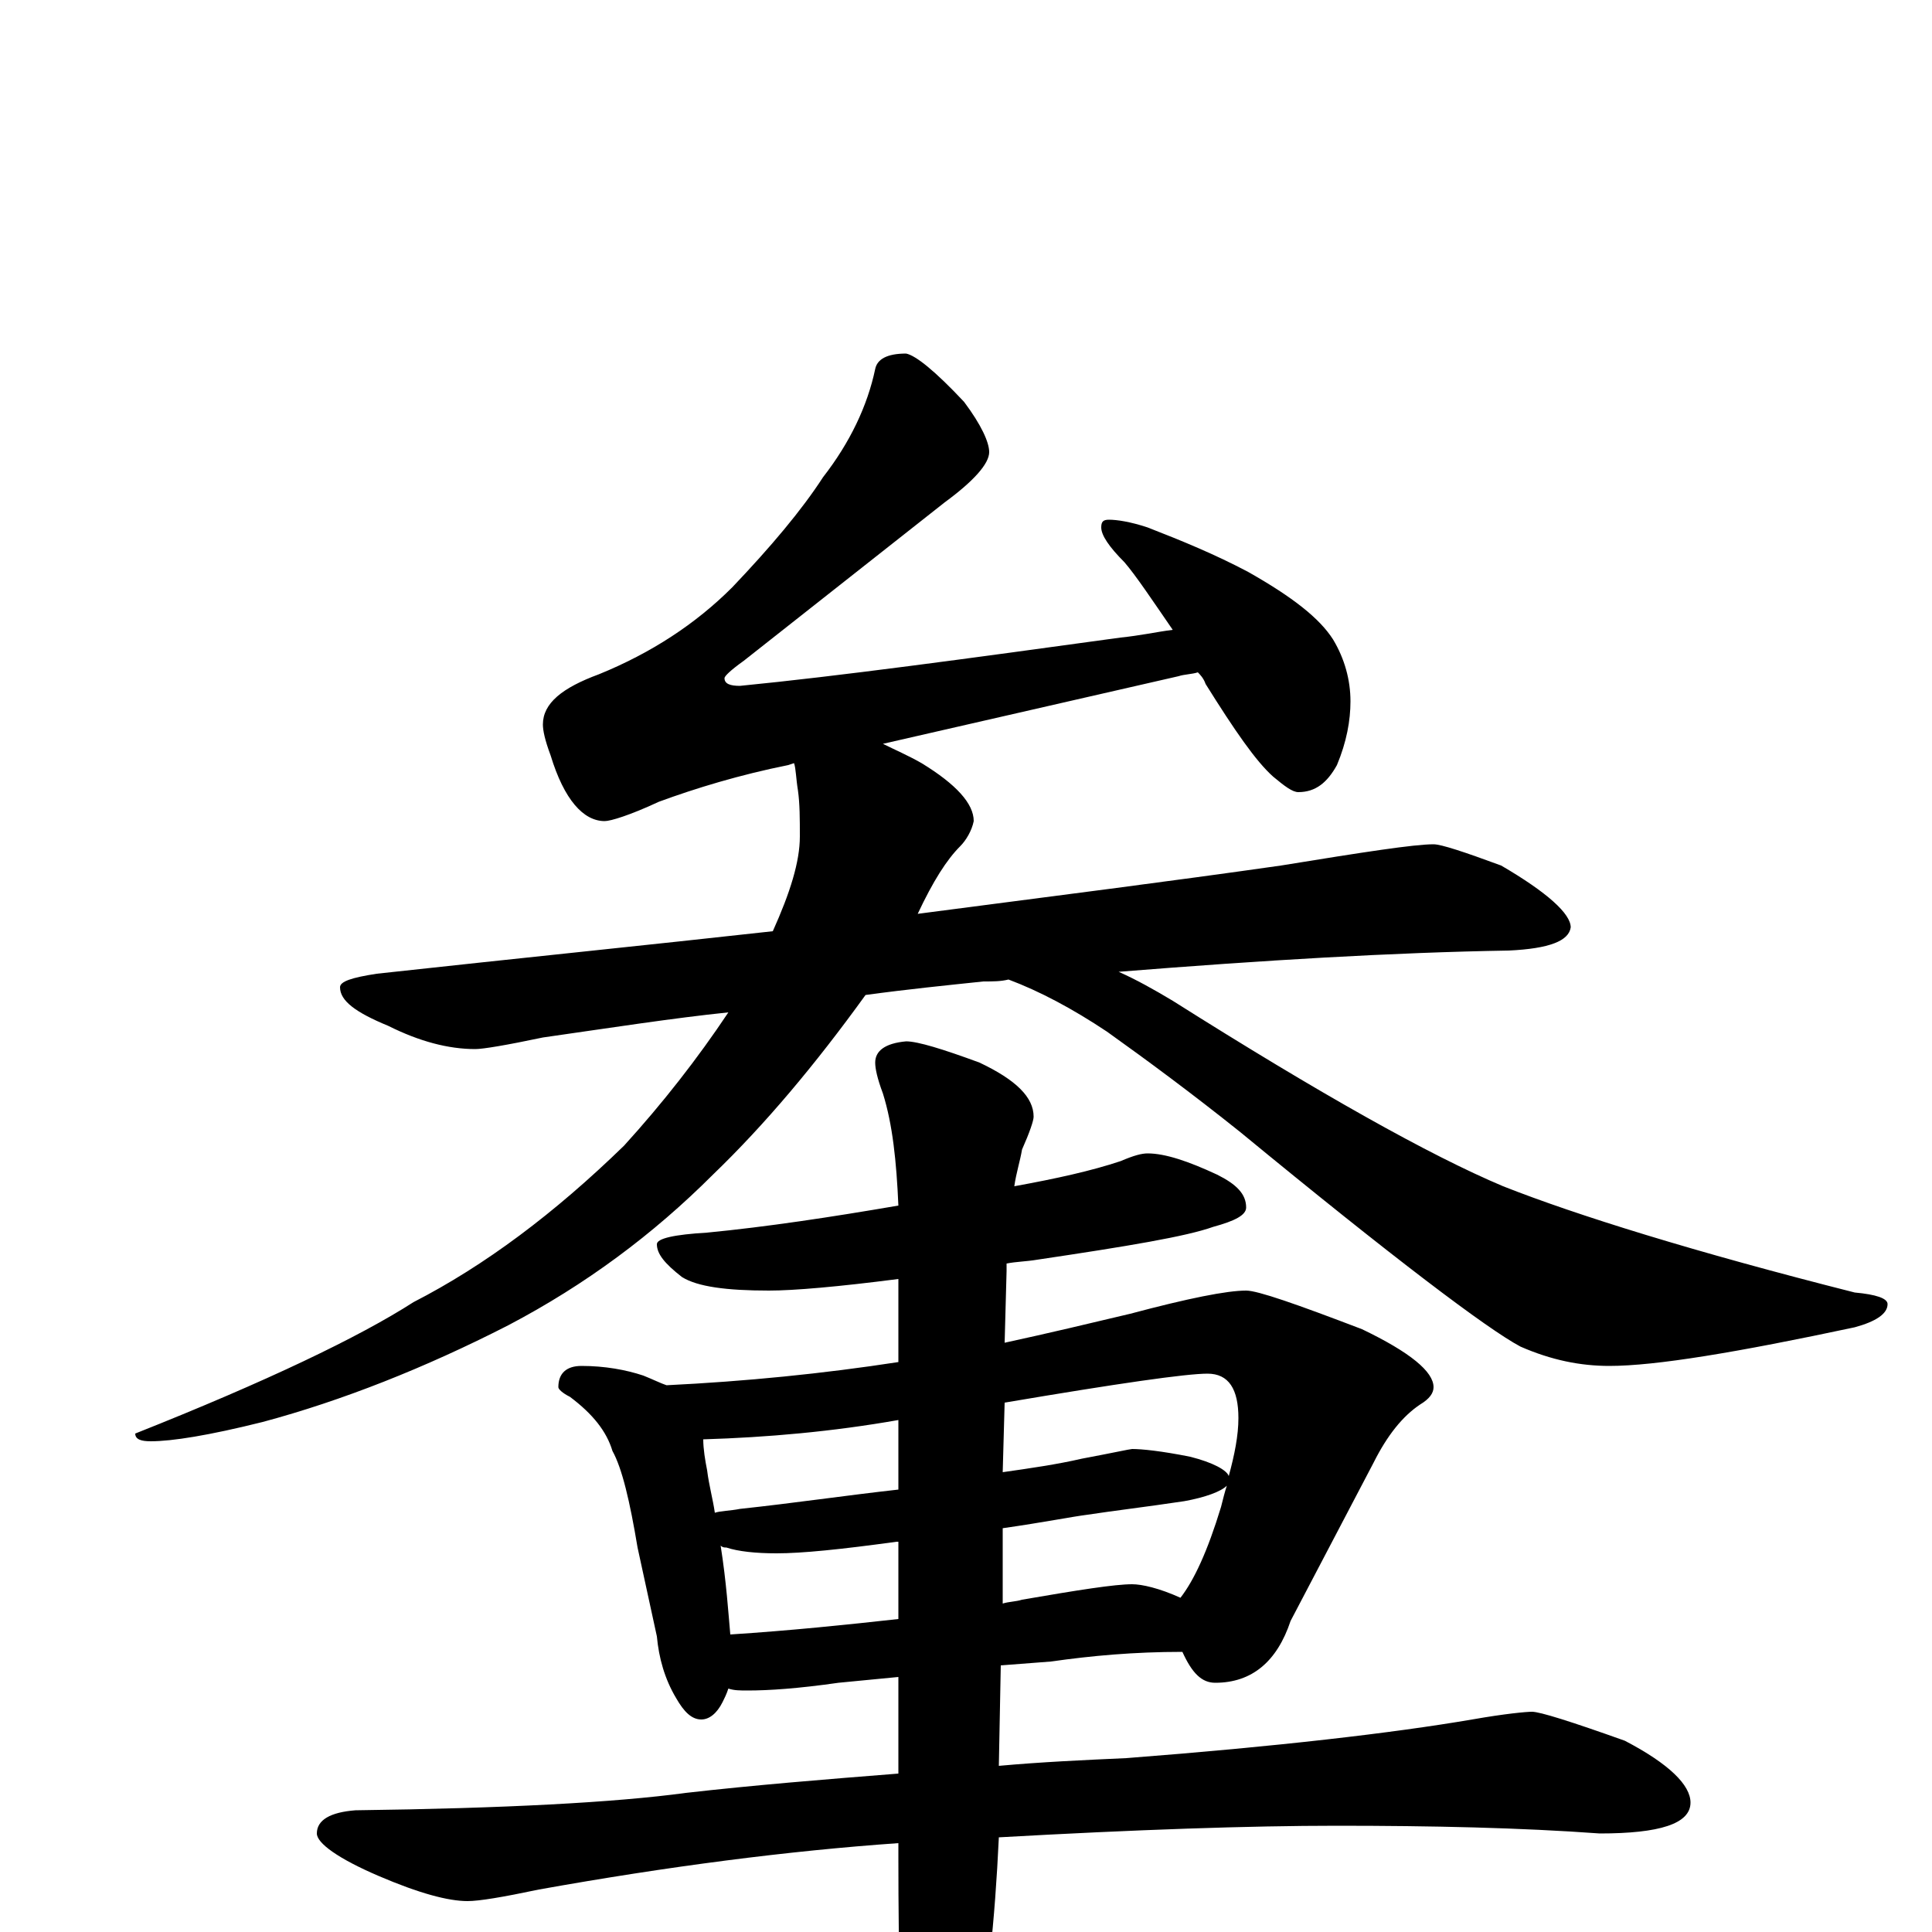 <?xml version="1.0" encoding="utf-8" ?>
<!DOCTYPE svg PUBLIC "-//W3C//DTD SVG 1.1//EN" "http://www.w3.org/Graphics/SVG/1.1/DTD/svg11.dtd">
<svg version="1.1" id="Layer_1" xmlns="http://www.w3.org/2000/svg" xmlns:xlink="http://www.w3.org/1999/xlink" x="0px" y="145px" width="1000px" height="1000px" viewBox="0 0 1000 1000" enable-background="new 0 0 1000 1000" xml:space="preserve">
<g id="Layer_1">
<path id="glyph" transform="matrix(1 0 0 -1 0 1000)" d="M469,817C474,816 484,808 499,792C508,780 512,771 512,766C512,760 504,751 489,740l-104,-82C378,653 375,650 375,649C375,646 378,645 383,645C434,650 500,659 580,670C590,671 599,673 607,674C596,690 588,702 582,709C574,717 570,723 570,727C570,730 571,731 574,731C578,731 585,730 594,727C612,720 629,713 646,704C669,691 683,680 690,669C696,659 699,648 699,637C699,627 697,616 692,604C687,595 681,590 672,590C669,590 665,593 659,598C650,606 639,622 624,646C623,649 621,651 620,652C617,651 613,651 610,650l-153,-35C463,612 470,609 477,605C495,594 504,584 504,575C503,570 500,565 497,562C490,555 483,544 475,527C544,536 607,544 663,552C706,559 732,563 742,563C746,563 758,559 777,552C801,538 813,527 813,520C812,513 802,509 781,508C721,507 654,503 579,497C588,493 597,488 607,482C683,434 740,402 778,386C816,371 877,352 960,331C971,330 977,328 977,325C977,320 971,316 960,313C899,300 857,293 833,293C818,293 803,296 787,303C770,312 721,349 642,414C617,434 594,451 573,466C555,478 538,487 522,493C518,492 514,492 509,492C490,490 470,488 448,485C422,449 396,418 369,392C338,361 303,335 263,314C220,292 177,275 136,264C108,257 89,254 78,254C73,254 70,255 70,258C138,285 186,308 214,326C251,345 287,372 323,407C343,429 361,452 377,476C348,473 316,468 281,463C262,459 250,457 246,457C232,457 217,461 201,469C184,476 176,482 176,489C176,492 182,494 195,496C268,504 337,511 400,518C409,538 414,554 414,567C414,576 414,584 413,591C412,597 412,602 411,605l-3,-1C383,599 360,592 341,585C326,578 316,575 313,575C302,575 292,586 285,609C282,617 281,622 281,625C281,636 291,644 310,651C337,662 360,677 379,696C399,717 415,736 426,753C440,771 449,790 453,809C454,814 459,817 469,817M594,403C603,403 615,399 630,392C640,387 645,382 645,375C645,371 639,368 628,365C614,360 584,355 537,348C531,347 526,347 521,346C521,345 521,343 521,342l-1,-37C543,310 564,315 585,320C615,328 635,332 645,332C651,332 671,325 705,312C730,300 742,290 742,282C742,279 740,276 735,273C726,267 718,257 711,243l-43,-82C661,140 648,129 629,129C622,129 617,134 612,145C587,145 565,143 544,140l-26,-2l-1,-52C539,88 561,89 583,90C661,96 721,103 762,110C779,113 790,114 793,114C797,114 813,109 841,99C864,87 875,76 875,67C875,56 859,51 828,51C787,54 741,55 692,55C647,55 588,53 517,49C515,6 511,-33 504,-66C497,-97 490,-113 484,-113C477,-113 472,-103 469,-82C466,-53 465,-13 465,38l0,8C408,42 346,34 279,22C260,18 248,16 242,16C232,16 217,20 196,29C175,38 164,46 164,51C164,58 171,62 184,63C261,64 318,67 355,72C390,76 427,79 465,82l0,50l-31,-3C413,126 398,125 387,125C383,125 380,125 377,126C376,123 375,121 374,119C371,113 367,110 363,110C358,110 354,114 350,121C344,131 341,142 340,153l-10,46C326,223 322,240 317,249C314,259 307,268 295,277C291,279 289,281 289,282C289,289 293,293 301,293C313,293 324,291 333,288C338,286 342,284 345,283C386,285 426,289 465,295l0,43C434,334 411,332 398,332C376,332 361,334 353,339C344,346 340,351 340,356C340,359 349,361 366,362C397,365 430,370 465,376C464,399 462,418 457,434C454,442 453,447 453,450C453,456 458,460 469,461C475,461 488,457 507,450C526,441 535,432 535,422C535,420 533,414 529,405C528,399 526,393 525,386C547,390 565,394 580,399C587,402 591,403 594,403M378,154C409,156 438,159 465,162l0,40l-1,0C435,198 415,196 402,196C391,196 382,197 376,199C375,199 374,199 373,200C376,181 377,165 378,154M519,209l0,-39C522,171 526,171 529,172C558,177 577,180 586,180C591,180 600,178 611,173C618,182 625,197 632,220C633,224 634,228 635,231C632,228 624,225 613,223C593,220 576,218 563,216C555,215 540,212 519,209M370,217C373,218 378,218 383,219C411,222 438,226 465,229l0,36C431,259 397,256 364,255C364,250 365,244 366,239C367,231 369,224 370,217M520,274l-1,-36C533,240 547,242 560,245C576,248 585,250 586,250C591,250 601,249 616,246C628,243 635,239 636,236C639,247 641,257 641,266C641,281 636,289 625,289C614,289 579,284 520,274z"/>
</g>
</svg>

